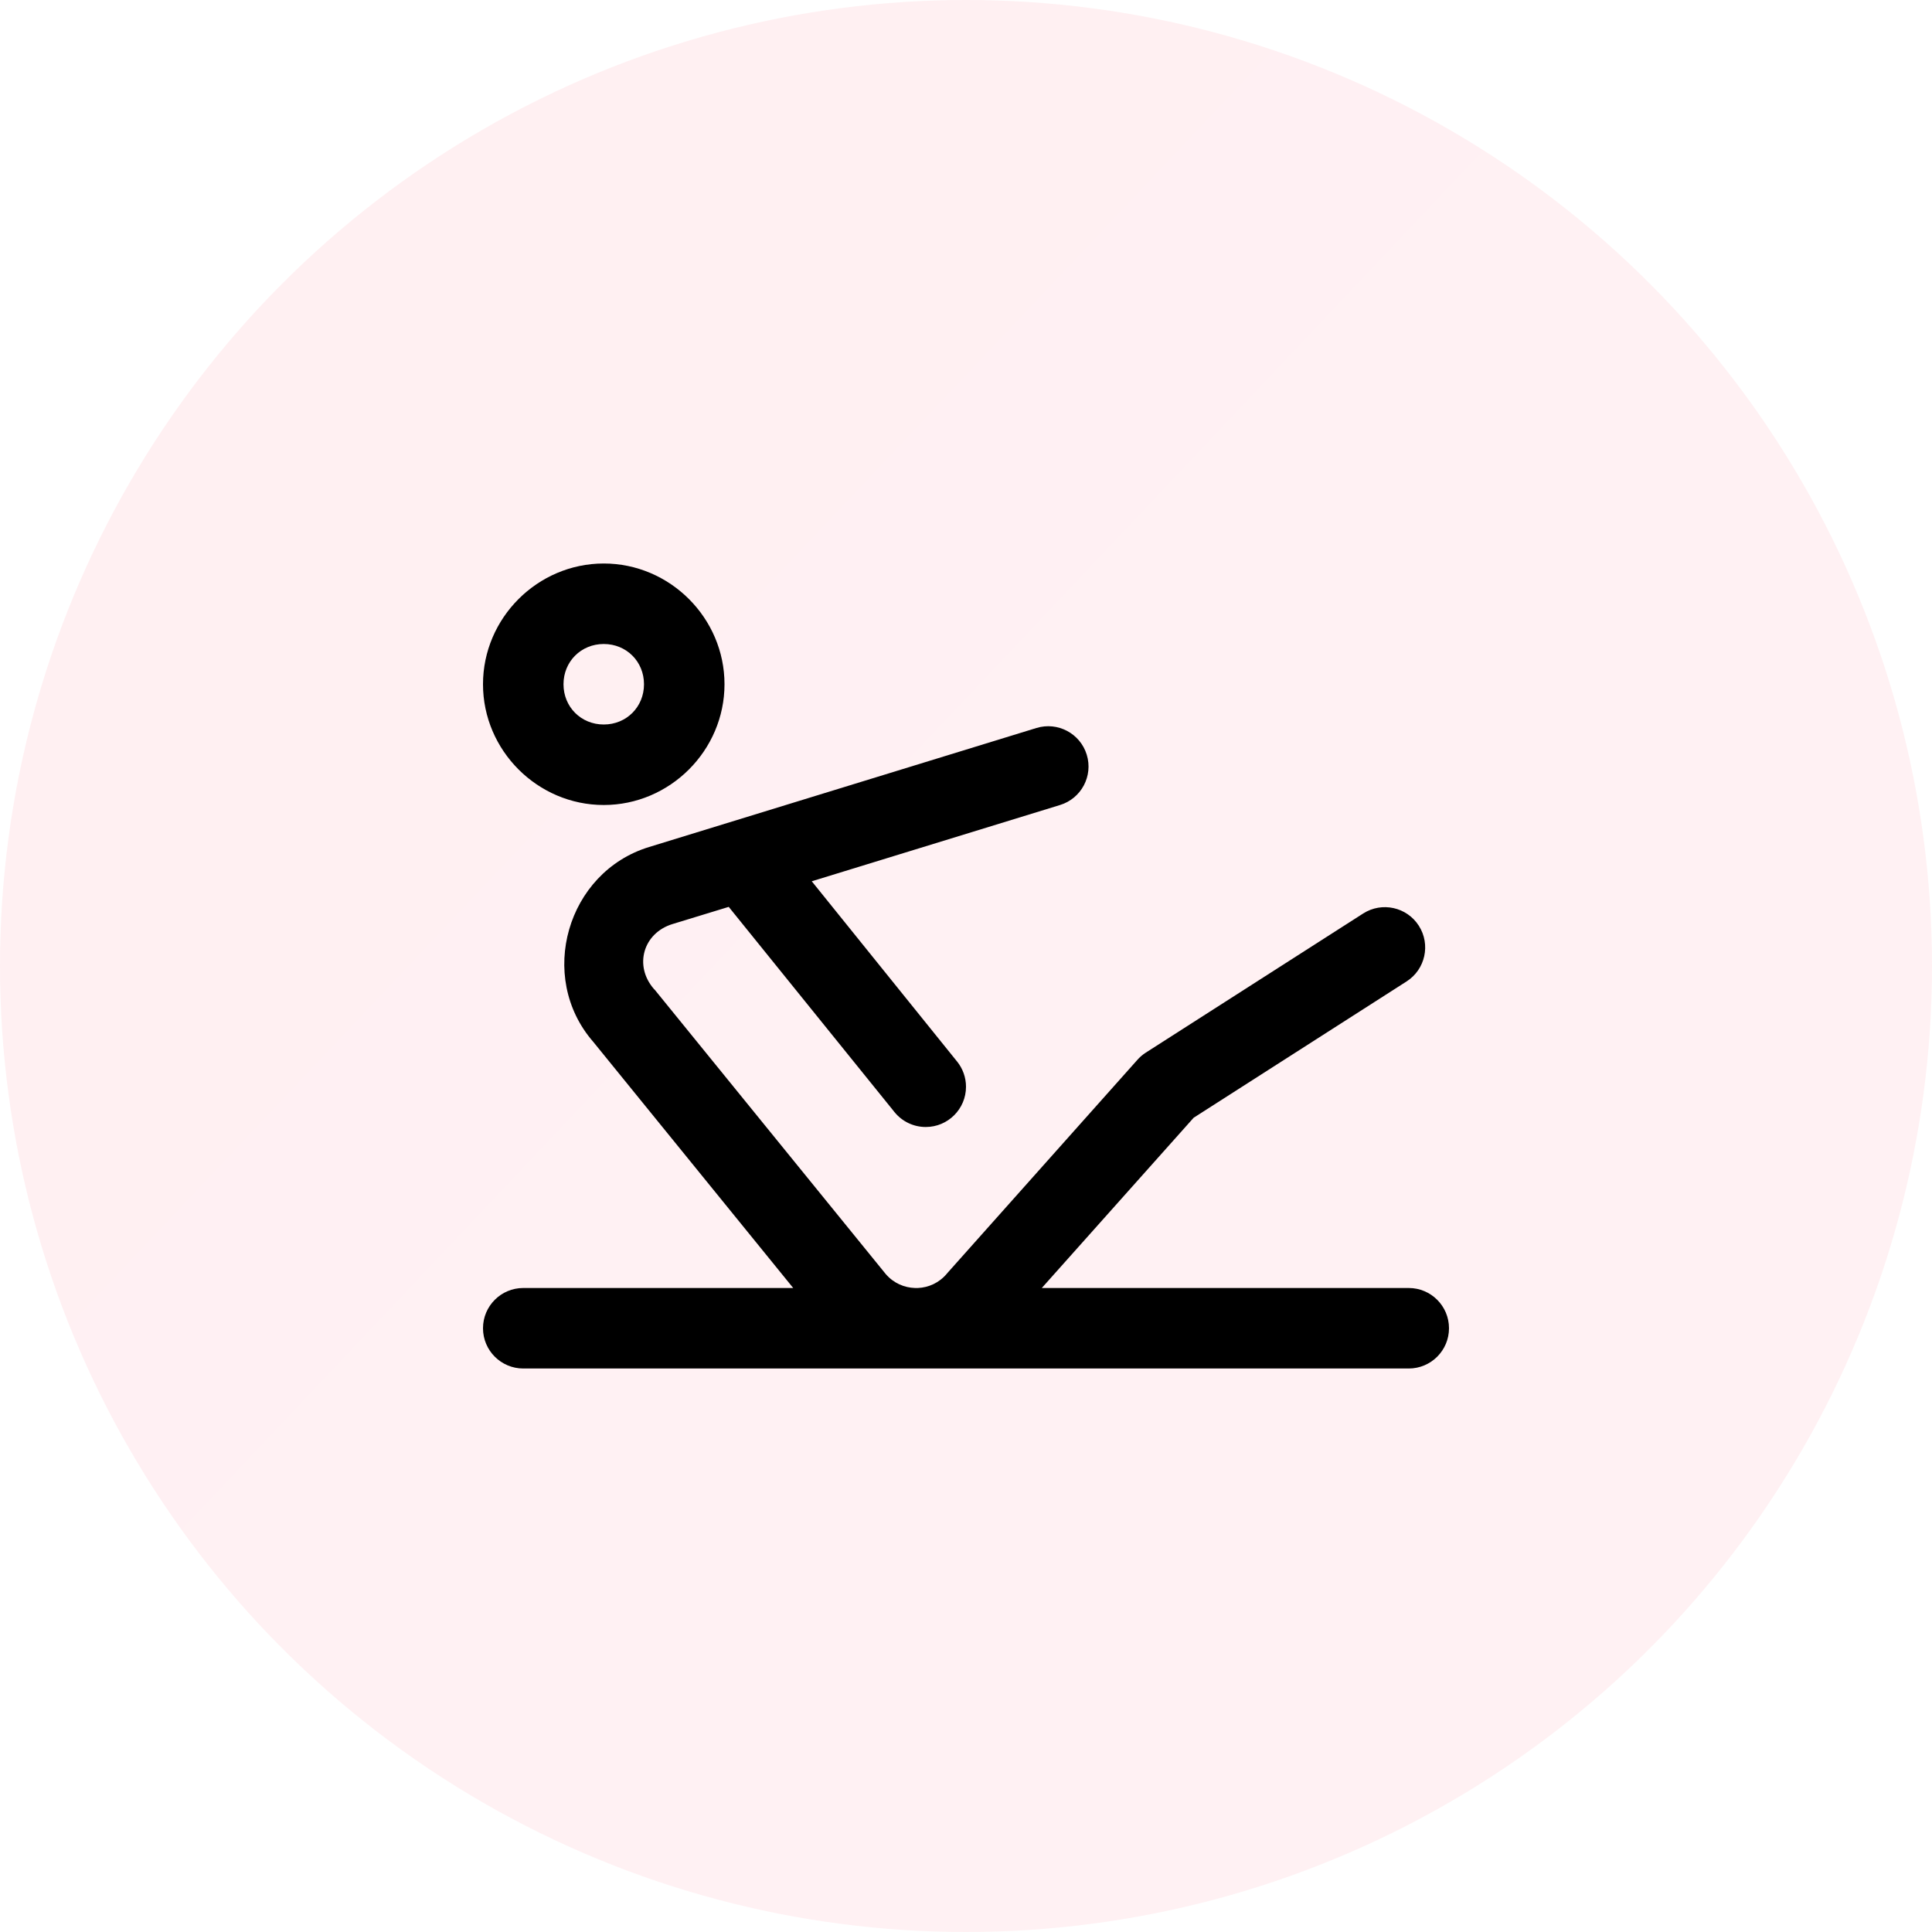 <svg width="48" height="48" viewBox="0 0 48 48" fill="none" xmlns="http://www.w3.org/2000/svg">
<circle opacity="0.1" cx="24" cy="24" r="24" fill="url(#paint0_linear_202_15958)"/>
<path fill-rule="evenodd" clip-rule="evenodd" d="M15 14C13.355 14 12 15.355 12 17C12 18.645 13.355 20 15 20C16.645 20 18 18.645 18 17C18 15.355 16.645 14 15 14ZM15 16C15.564 16 16 16.436 16 17C16 17.564 15.564 18 15 18C14.436 18 14 17.564 14 17C14 16.436 14.436 16 15 16ZM27 18.751C26.838 18.222 26.278 17.925 25.749 18.087L16.129 21.043C14.085 21.665 13.335 24.271 14.738 25.883L19.707 32H13C12.448 32 12 32.448 12 33C12 33.552 12.448 34 13 34H35C35.552 34 36 33.552 36 33C36 32.448 35.552 32 35 32H25.883L29.656 27.77L34.947 24.383C35.412 24.085 35.548 23.466 35.251 23.001C34.953 22.534 34.333 22.398 33.867 22.696L28.461 26.156C28.384 26.206 28.314 26.267 28.254 26.336L23.551 31.613C23.543 31.622 23.535 31.631 23.527 31.641C23.333 31.874 23.069 31.988 22.805 32H22.734C22.47 31.992 22.207 31.884 22.008 31.656L16.27 24.594C16.262 24.586 16.254 24.578 16.246 24.57C15.745 23.994 15.979 23.18 16.711 22.957L18.105 22.531L22.207 27.609C22.21 27.613 22.212 27.617 22.215 27.621L22.223 27.629C22.413 27.864 22.698 28 23 28C23.552 28 24 27.552 24 27C24 26.771 23.921 26.549 23.777 26.371L23.77 26.363L20.168 21.895L26.337 20C26.865 19.838 27.162 19.279 27 18.751Z" fill="black"/>
<defs>
<linearGradient id="paint0_linear_202_15958" x1="-49.367" y1="18.427" x2="16.572" y2="80.656" gradientUnits="userSpaceOnUse">
<stop stop-color="#FF617A"/>
<stop offset="1" stop-color="#FF8093"/>
</linearGradient>
</defs>
</svg>
